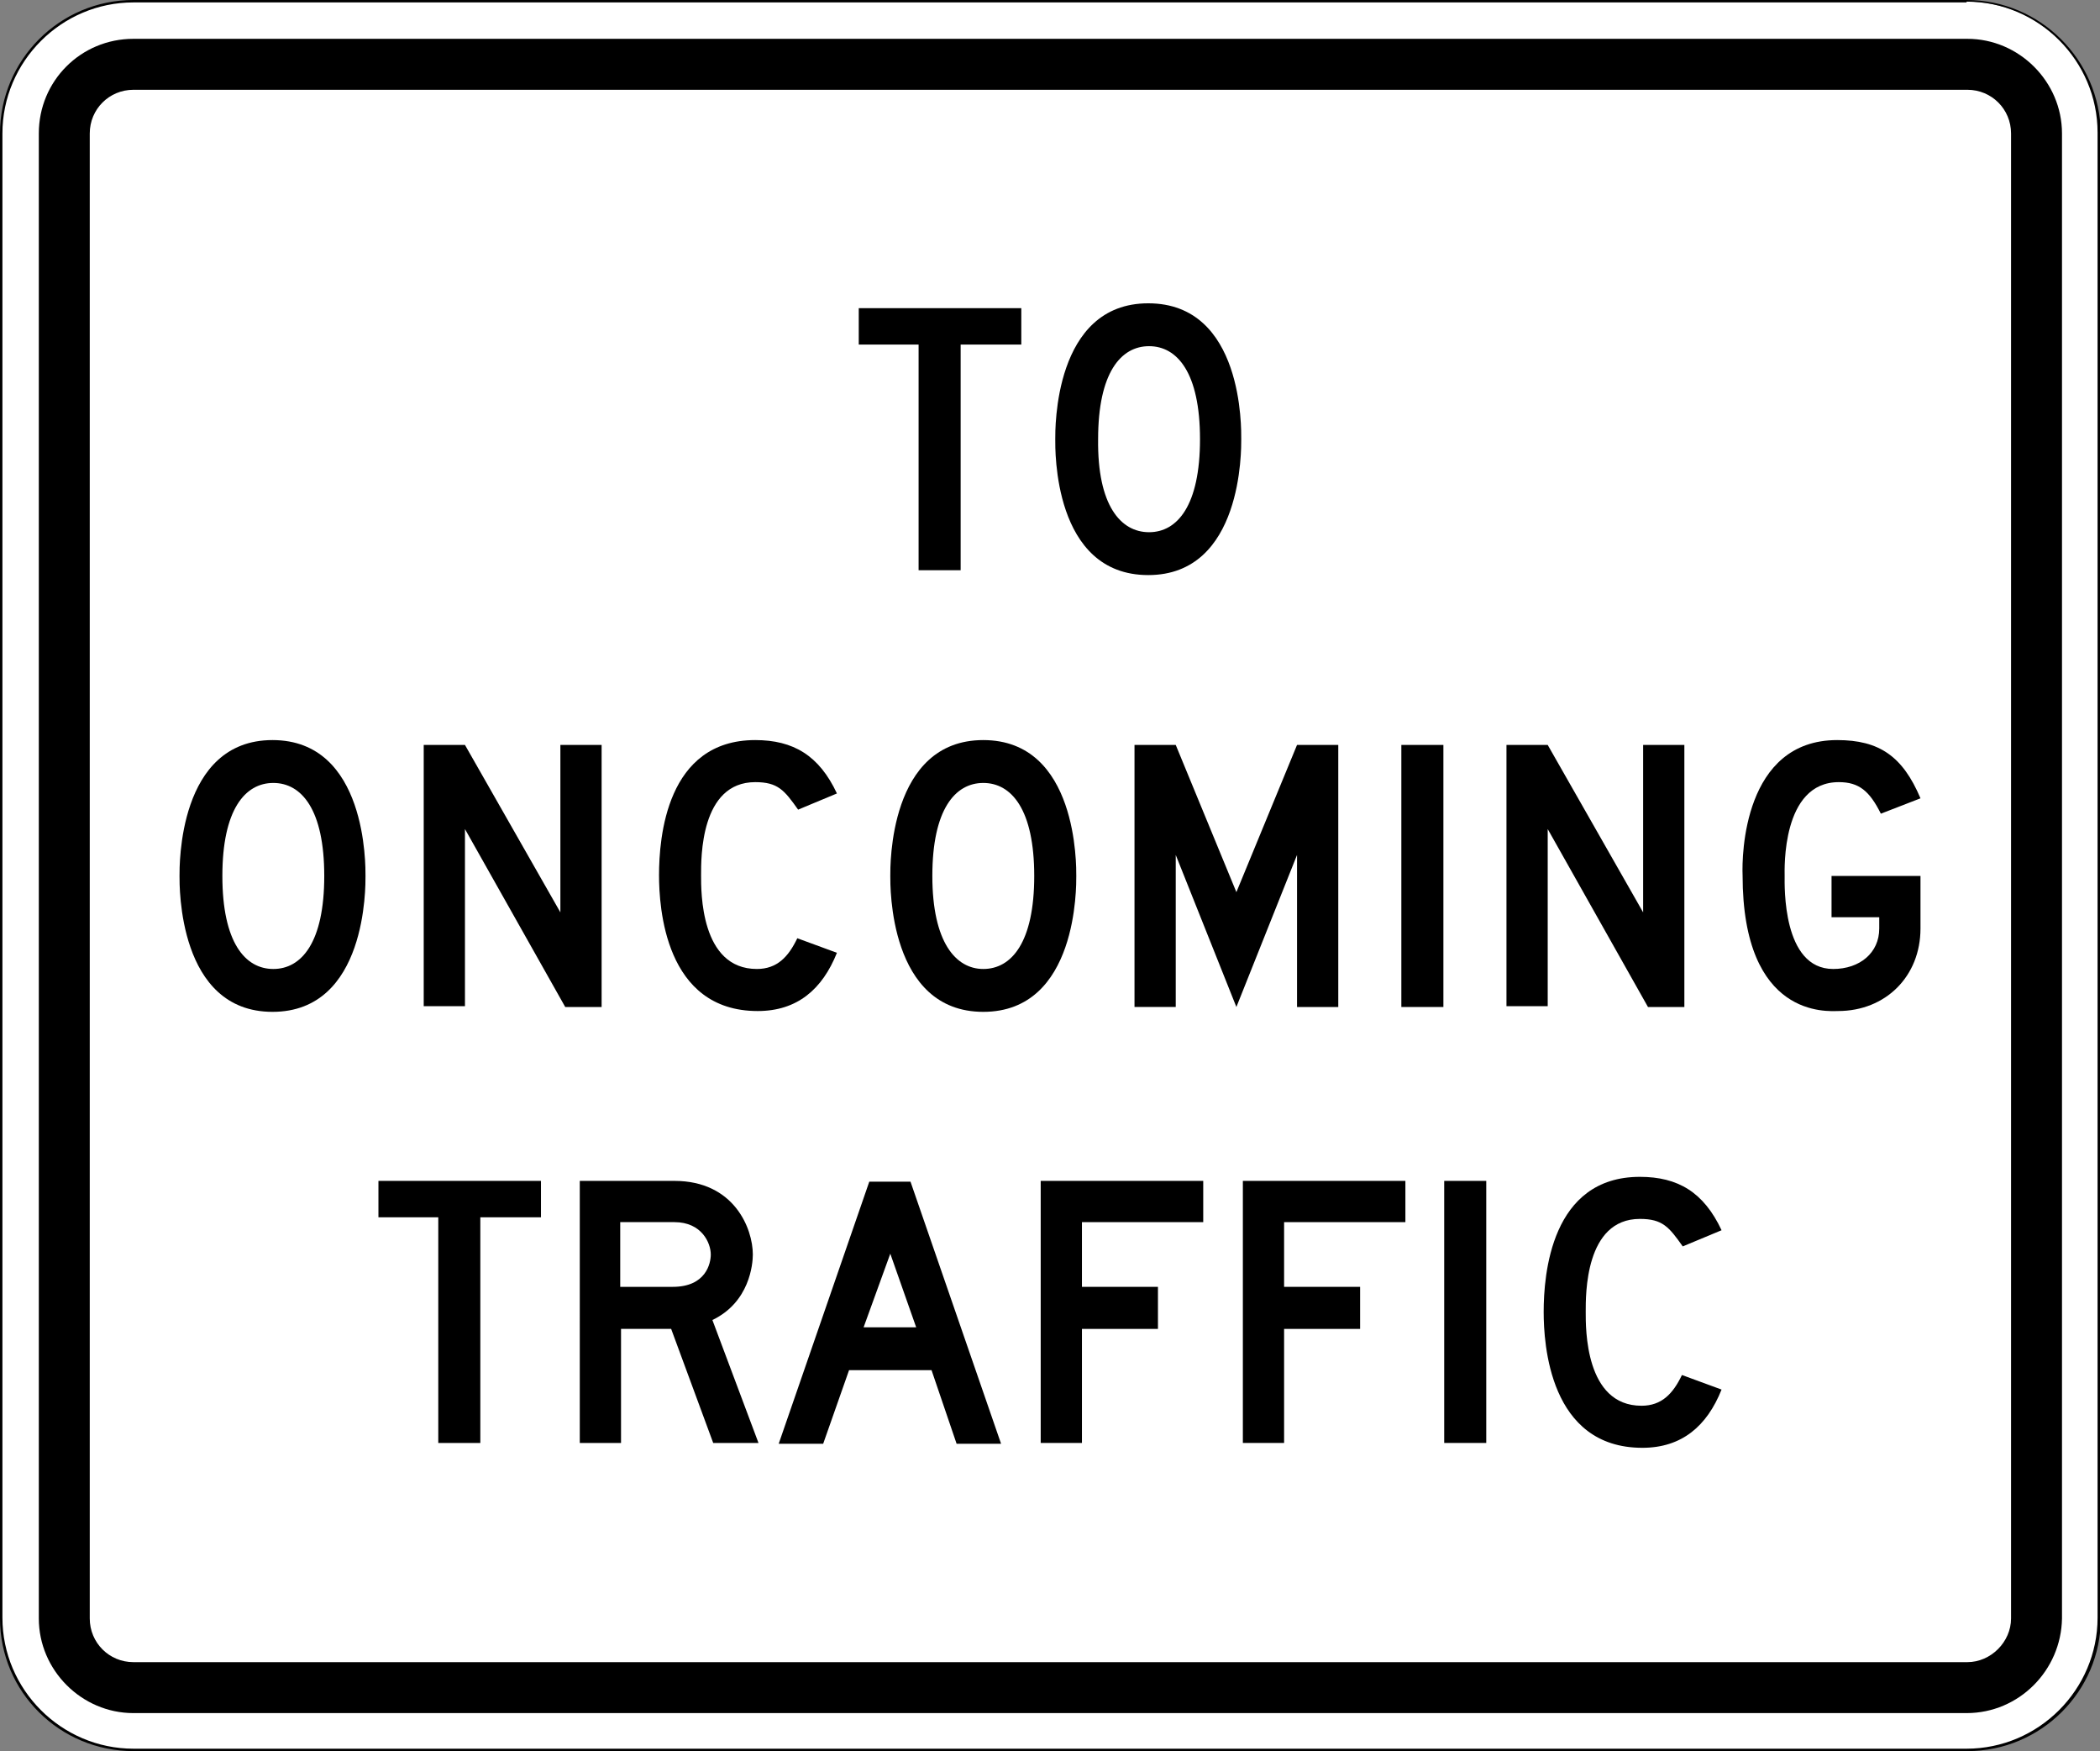 <?xml version="1.0" encoding="utf-8"?>
<!-- Generator: Adobe Illustrator 27.7.0, SVG Export Plug-In . SVG Version: 6.00 Build 0)  -->
<svg version="1.1" id="For_Sheets" xmlns="http://www.w3.org/2000/svg" xmlns:xlink="http://www.w3.org/1999/xlink" x="0px" y="0px"
	 viewBox="0 0 259.7 216.5" style="enable-background:new 0 0 259.7 216.5;" xml:space="preserve">
<rect x="0" y="0" width="259.7" height="216.5" fill="#808080" stroke="none"/>
<style type="text/css">
	.st0{fill:#FFFFFF;}
</style>
<g>
	<g>
		<path class="st0" d="M16.4,216.4c-9,0-16.3-7.3-16.3-16.3V16.5c0-9,7.3-16.3,16.3-16.3h226.8c9,0,16.3,7.3,16.3,16.3V200
			c0,9-7.3,16.3-16.3,16.3H16.4z"/>
		<path d="M243.2,0.2c8.9,0,16.2,7.3,16.2,16.2v183.6c0,8.9-7.3,16.2-16.2,16.2H16.5c-8.9,0-16.2-7.3-16.2-16.2V16.5
			c0-8.9,7.3-16.2,16.2-16.2H243.2 M243.2,0H16.5C7.4,0,0,7.4,0,16.5v183.6c0,9.1,7.4,16.4,16.5,16.4h226.8
			c9.1,0,16.5-7.4,16.5-16.4V16.5C259.7,7.4,252.3,0,243.2,0L243.2,0z"/>
	</g>
	<path d="M243.2,211.8H16.5c-6.4,0-11.7-5.3-11.7-11.7V16.5C4.8,10,10,4.8,16.5,4.8h226.8c6.4,0,11.7,5.3,11.7,11.7v183.6
		C254.9,206.5,249.7,211.8,243.2,211.8z M248.7,200.1V16.5c0-3-2.4-5.4-5.4-5.4H16.5c-3,0-5.4,2.4-5.4,5.4v183.6
		c0,3,2.4,5.4,5.4,5.4h226.8C246.2,205.5,248.7,203,248.7,200.1z"/>
	<g>
		<path d="M59.3,178.4h-5.1v-27.9h-7.4V146h20.1v4.5h-7.5V178.4z"/>
		<path d="M76.8,164.3v14.1h-5.1V146h11.7c7.4,0,9.7,5.9,9.7,9.1c0,1.2-0.4,5.9-5,8.1l5.7,15.2h-5.6l-5.2-14.1H76.8z M83.2,159.1
			c4.1,0,4.7-2.9,4.7-4c0-1.4-1.1-4-4.5-4h-6.7v8H83.2z"/>
		<path d="M115.2,169.4H105l-3.2,9.1h-5.5l11.2-32.4h5.1l11.2,32.4h-5.5L115.2,169.4z M106.8,164.1h6.5l-3.2-9.1L106.8,164.1z"/>
		<path d="M133.8,159.1h9.4v5.2h-9.4v14.1h-5.1V146h20.1v5.1h-15V159.1z"/>
		<path d="M158.8,159.1h9.4v5.2h-9.4v14.1h-5.1V146h20.1v5.1h-15V159.1z"/>
		<path d="M178.6,146h5.2v32.4h-5.2V146z"/>
		<path d="M190.9,162.2c0-4.6,0.9-16.7,11.9-16.7c4.7,0,7.9,1.9,10.1,6.6l-4.8,2c-1.7-2.4-2.5-3.4-5.3-3.4c-6.8,0-6.7,9.4-6.7,11.5
			c0,2-0.1,11.6,6.9,11.6c2.5,0,3.9-1.5,5-3.8l4.9,1.8c-1.8,4.5-4.9,7.2-9.8,7.2C191.6,179,190.9,166.1,190.9,162.2z"/>
	</g>
	<g>
		<path d="M118.7,70.5h-5.1V42.6h-7.4v-4.5h20.1v4.5h-7.5V70.5z"/>
		<g>
			<path d="M153.5,54.3c0,1.2,0.2,16.8-11.5,16.8c-11.8,0-11.5-15.6-11.5-16.8c0-1.2-0.2-16.8,11.5-16.8
				C153.8,37.5,153.5,53.1,153.5,54.3z M142.1,65.8c3.5,0,6.3-3.3,6.3-11.5c0-8.2-2.8-11.5-6.3-11.5c-3.5,0-6.3,3.3-6.3,11.5
				C135.7,62.5,138.6,65.8,142.1,65.8z"/>
		</g>
	</g>
	<g>
		<path d="M57.5,102.5v21.9h-5.1V92.1h5.1l11.8,20.7V92.1h5.1v32.4h-4.5L57.5,102.5z"/>
		<path d="M81.5,108.2c0-4.6,0.9-16.7,11.9-16.7c4.7,0,7.9,1.9,10.1,6.6l-4.8,2c-1.7-2.4-2.5-3.4-5.3-3.4c-6.8,0-6.7,9.4-6.7,11.5
			c0,2-0.1,11.6,6.9,11.6c2.5,0,3.9-1.5,5-3.8l4.9,1.8c-1.8,4.5-4.9,7.2-9.8,7.2C82.2,125,81.5,112.1,81.5,108.2z"/>
		<path d="M160.4,105.7l-7.5,18.8l-7.5-18.8v18.8h-5.1V92.1h5.1l7.5,18.2l7.5-18.2h5.1v32.4h-5.1V105.7z"/>
		<path d="M173.3,92.1h5.2v32.4h-5.2V92.1z"/>
		<path d="M191.4,102.5v21.9h-5.1V92.1h5.1l11.8,20.7V92.1h5.1v32.4h-4.5L191.4,102.5z"/>
		<path d="M227.2,91.5c5.2,0,8.1,2,10.3,7.2l-4.9,1.9c-1.4-2.8-2.7-3.9-5.2-3.9c-7.1,0-6.7,10.8-6.7,11.6c0,1.2-0.3,11.5,6,11.5
			c3.3,0,5.7-2,5.7-5v-1.4h-5.9v-5.1h11v6.5c0,5.9-4.3,10.2-10.2,10.2c-1.2,0-11.8,1-11.8-16.8C215.4,105.8,215.6,91.5,227.2,91.5z"
			/>
		<g>
			<path d="M45.2,108.3c0,1.2,0.2,16.8-11.5,16.8s-11.5-15.6-11.5-16.8c0-1.2-0.2-16.8,11.5-16.8S45.2,107.1,45.2,108.3z
				 M33.8,119.8c3.5,0,6.3-3.3,6.3-11.5c0-8.2-2.8-11.5-6.3-11.5c-3.5,0-6.3,3.3-6.3,11.5C27.5,116.5,30.3,119.8,33.8,119.8z"/>
		</g>
		<g>
			<path d="M133.1,108.3c0,1.2,0.2,16.8-11.5,16.8s-11.5-15.6-11.5-16.8c0-1.2-0.2-16.8,11.5-16.8S133.1,107.1,133.1,108.3z
				 M121.6,119.8c3.5,0,6.3-3.3,6.3-11.5c0-8.2-2.8-11.5-6.3-11.5c-3.5,0-6.3,3.3-6.3,11.5C115.3,116.5,118.2,119.8,121.6,119.8z"/>
		</g>
	</g>
</g>
</svg>

